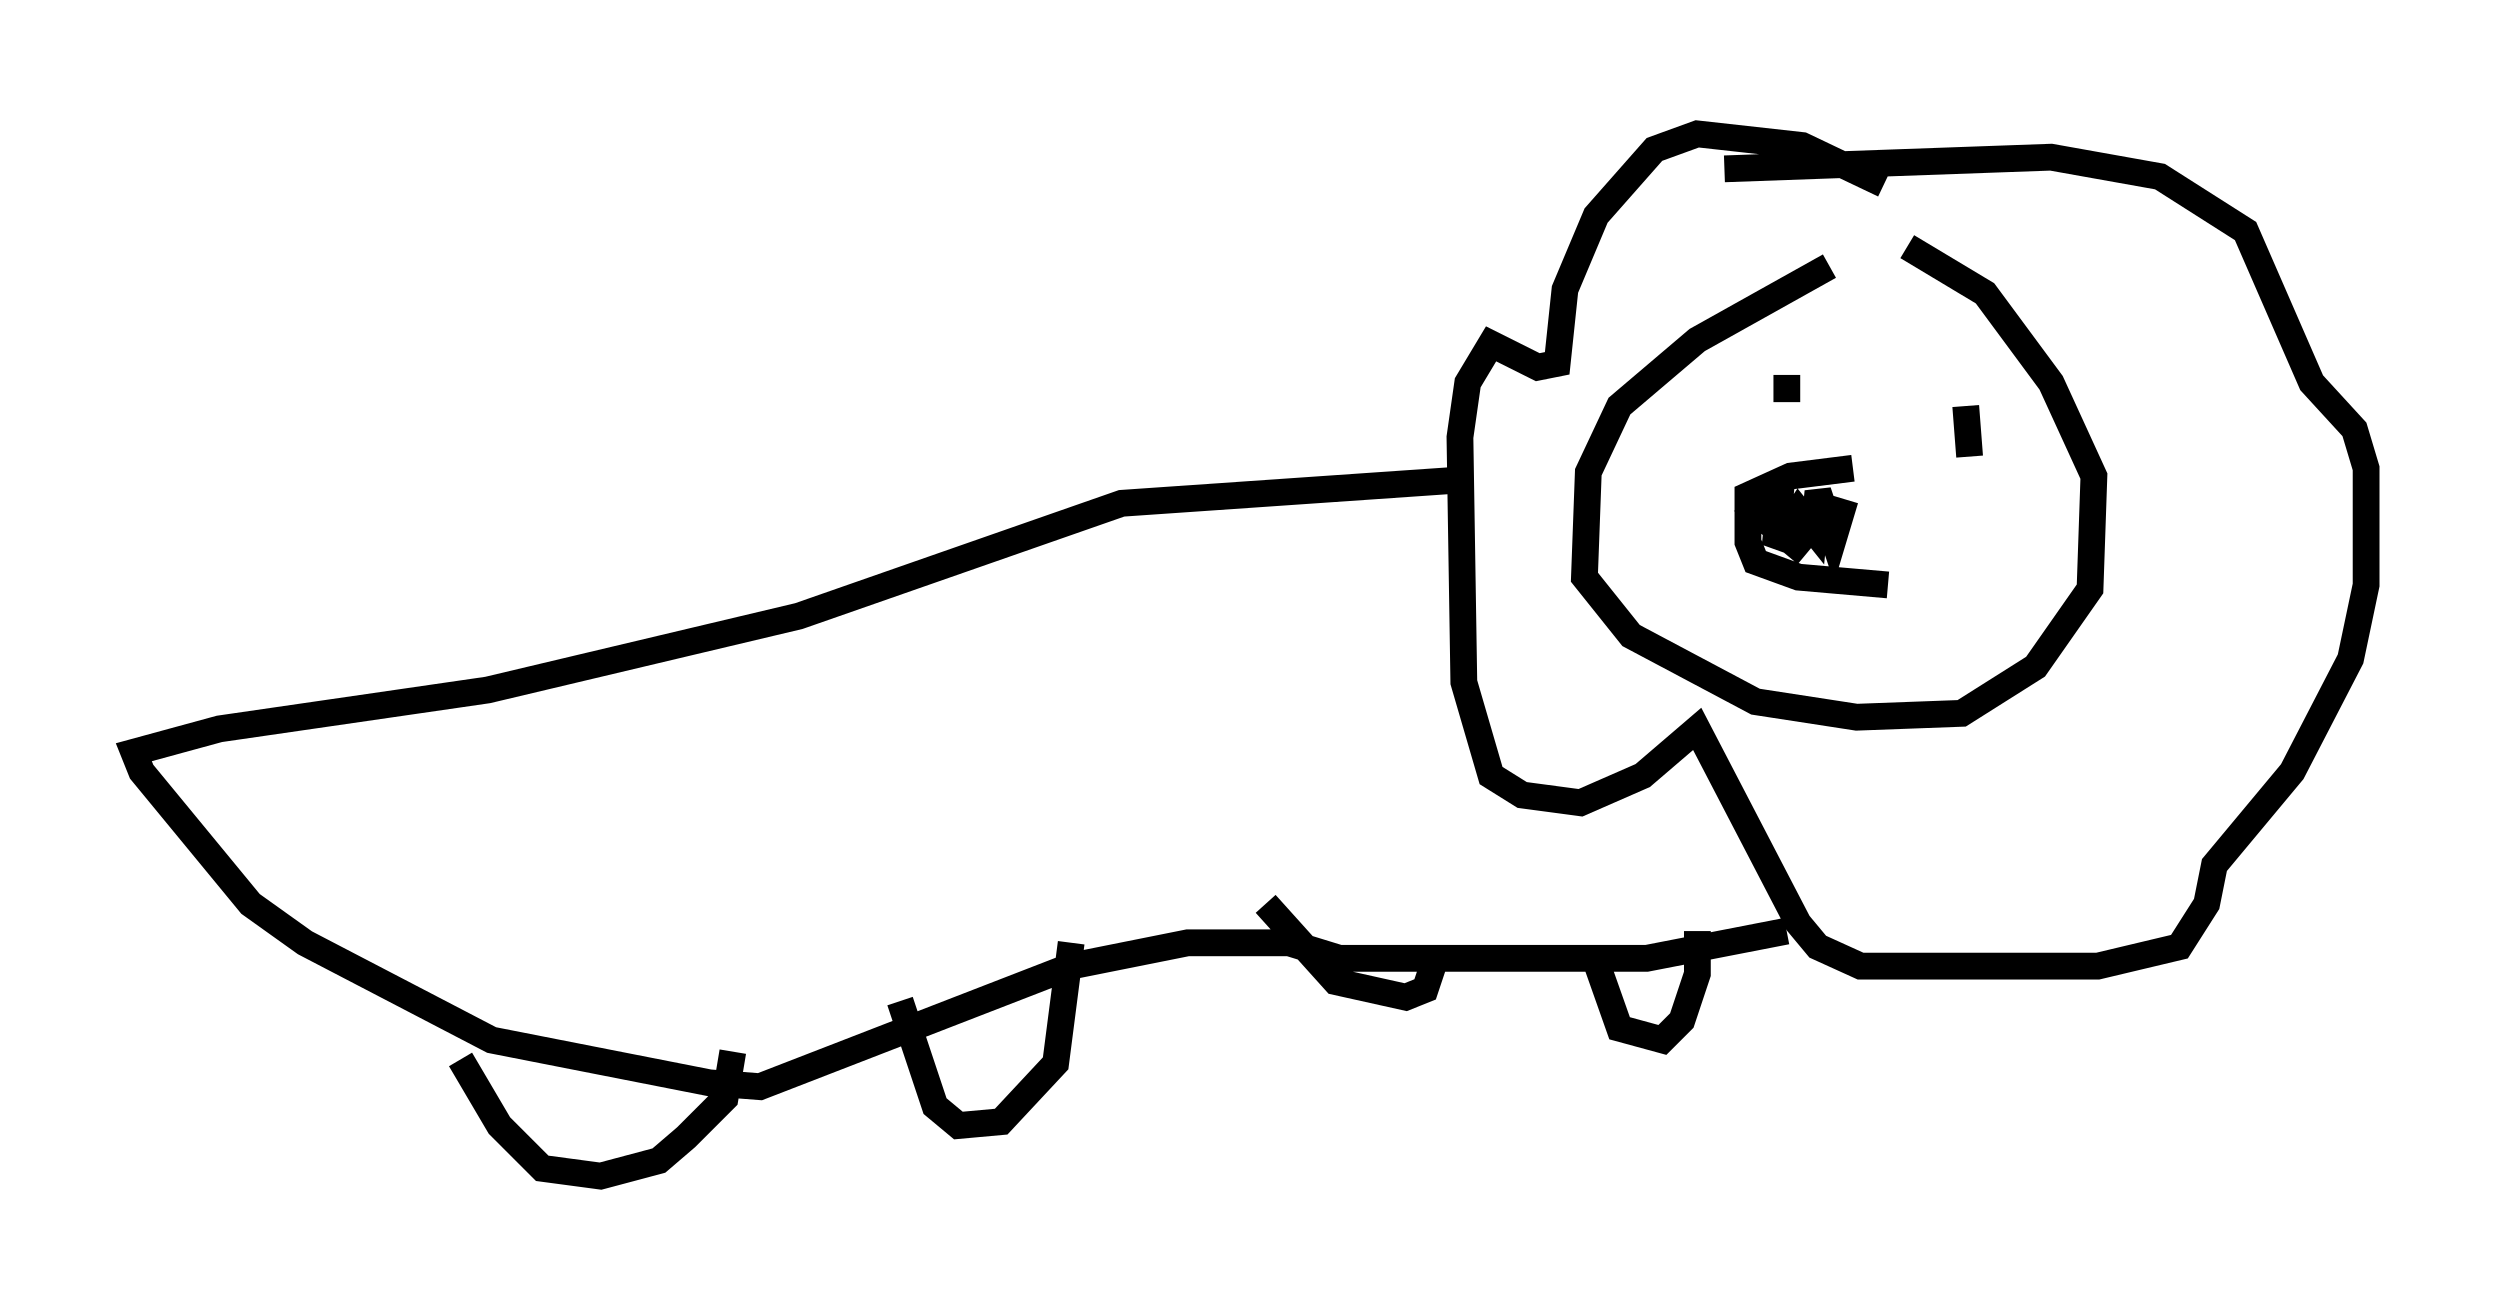 <?xml version="1.0" encoding="utf-8" ?>
<svg baseProfile="full" height="48.927" version="1.1" width="93.374" xmlns="http://www.w3.org/2000/svg" xmlns:ev="http://www.w3.org/2001/xml-events" xmlns:xlink="http://www.w3.org/1999/xlink"><defs /><rect fill="white" height="48.927" width="93.374" x="0" y="0" /><path d="M71.67, 9.358 m-3.341, 0.581 l-4.939, 2.76 -2.905, 2.469 l-1.162, 2.469 -0.145, 3.922 l1.743, 2.179 4.648, 2.469 l3.777, 0.581 3.922, -0.145 l2.76, -1.743 2.034, -2.905 l0.145, -4.212 -1.598, -3.486 l-2.469, -3.341 -2.905, -1.743 m-0.872, -2.324 l-3.05, -1.453 -3.922, -0.436 l-1.598, 0.581 -2.179, 2.469 l-1.162, 2.76 -0.291, 2.76 l-0.726, 0.145 -1.743, -0.872 l-0.872, 1.453 -0.291, 2.034 l0.145, 9.151 1.017, 3.486 l1.162, 0.726 2.179, 0.291 l2.324, -1.017 2.034, -1.743 l3.777, 7.263 0.726, 0.872 l1.598, 0.726 8.86, 0.0 l3.05, -0.726 1.017, -1.598 l0.291, -1.453 2.905, -3.486 l2.179, -4.212 0.581, -2.76 l0.0, -4.358 -0.436, -1.453 l-1.598, -1.743 -2.469, -5.665 l-3.196, -2.034 -4.067, -0.726 l-12.201, 0.436 m-9.877, 11.62 l-12.637, 0.872 -12.056, 4.212 l-11.62, 2.76 -10.022, 1.453 l-3.196, 0.872 0.291, 0.726 l4.067, 4.939 2.034, 1.453 l6.972, 3.631 8.134, 1.598 l1.888, 0.145 11.62, -4.503 l4.358, -0.872 3.777, 0.0 l1.888, 0.581 11.475, 0.0 l5.229, -1.017 m-49.531, 4.793 l1.453, 2.469 1.598, 1.598 l2.179, 0.291 2.179, -0.581 l1.017, -0.872 1.453, -1.453 l0.291, -1.743 m6.246, -1.888 l1.307, 3.922 0.872, 0.726 l1.598, -0.145 2.034, -2.179 l0.581, -4.503 m7.263, -1.453 l2.615, 2.905 2.615, 0.581 l0.726, -0.291 0.291, -0.872 m6.101, -0.145 l0.872, 2.469 1.598, 0.436 l0.726, -0.726 0.581, -1.743 l0.0, -1.598 m1.743, -19.173 l0.0, 0.0 m1.598, -1.598 l0.0, 1.017 m6.682, 0.145 l0.145, 1.888 m-4.358, 0.436 l-2.324, 0.291 -1.598, 0.726 l0.0, 1.743 0.291, 0.726 l1.598, 0.581 3.341, 0.291 m-1.598, -3.196 l-0.436, 1.453 -0.581, -1.743 l-0.145, 1.453 -0.581, -0.726 l-0.872, 1.307 0.145, -1.453 l-0.726, 0.291 1.743, 1.453 " fill="none" stroke="black" stroke-width="1" /></svg>